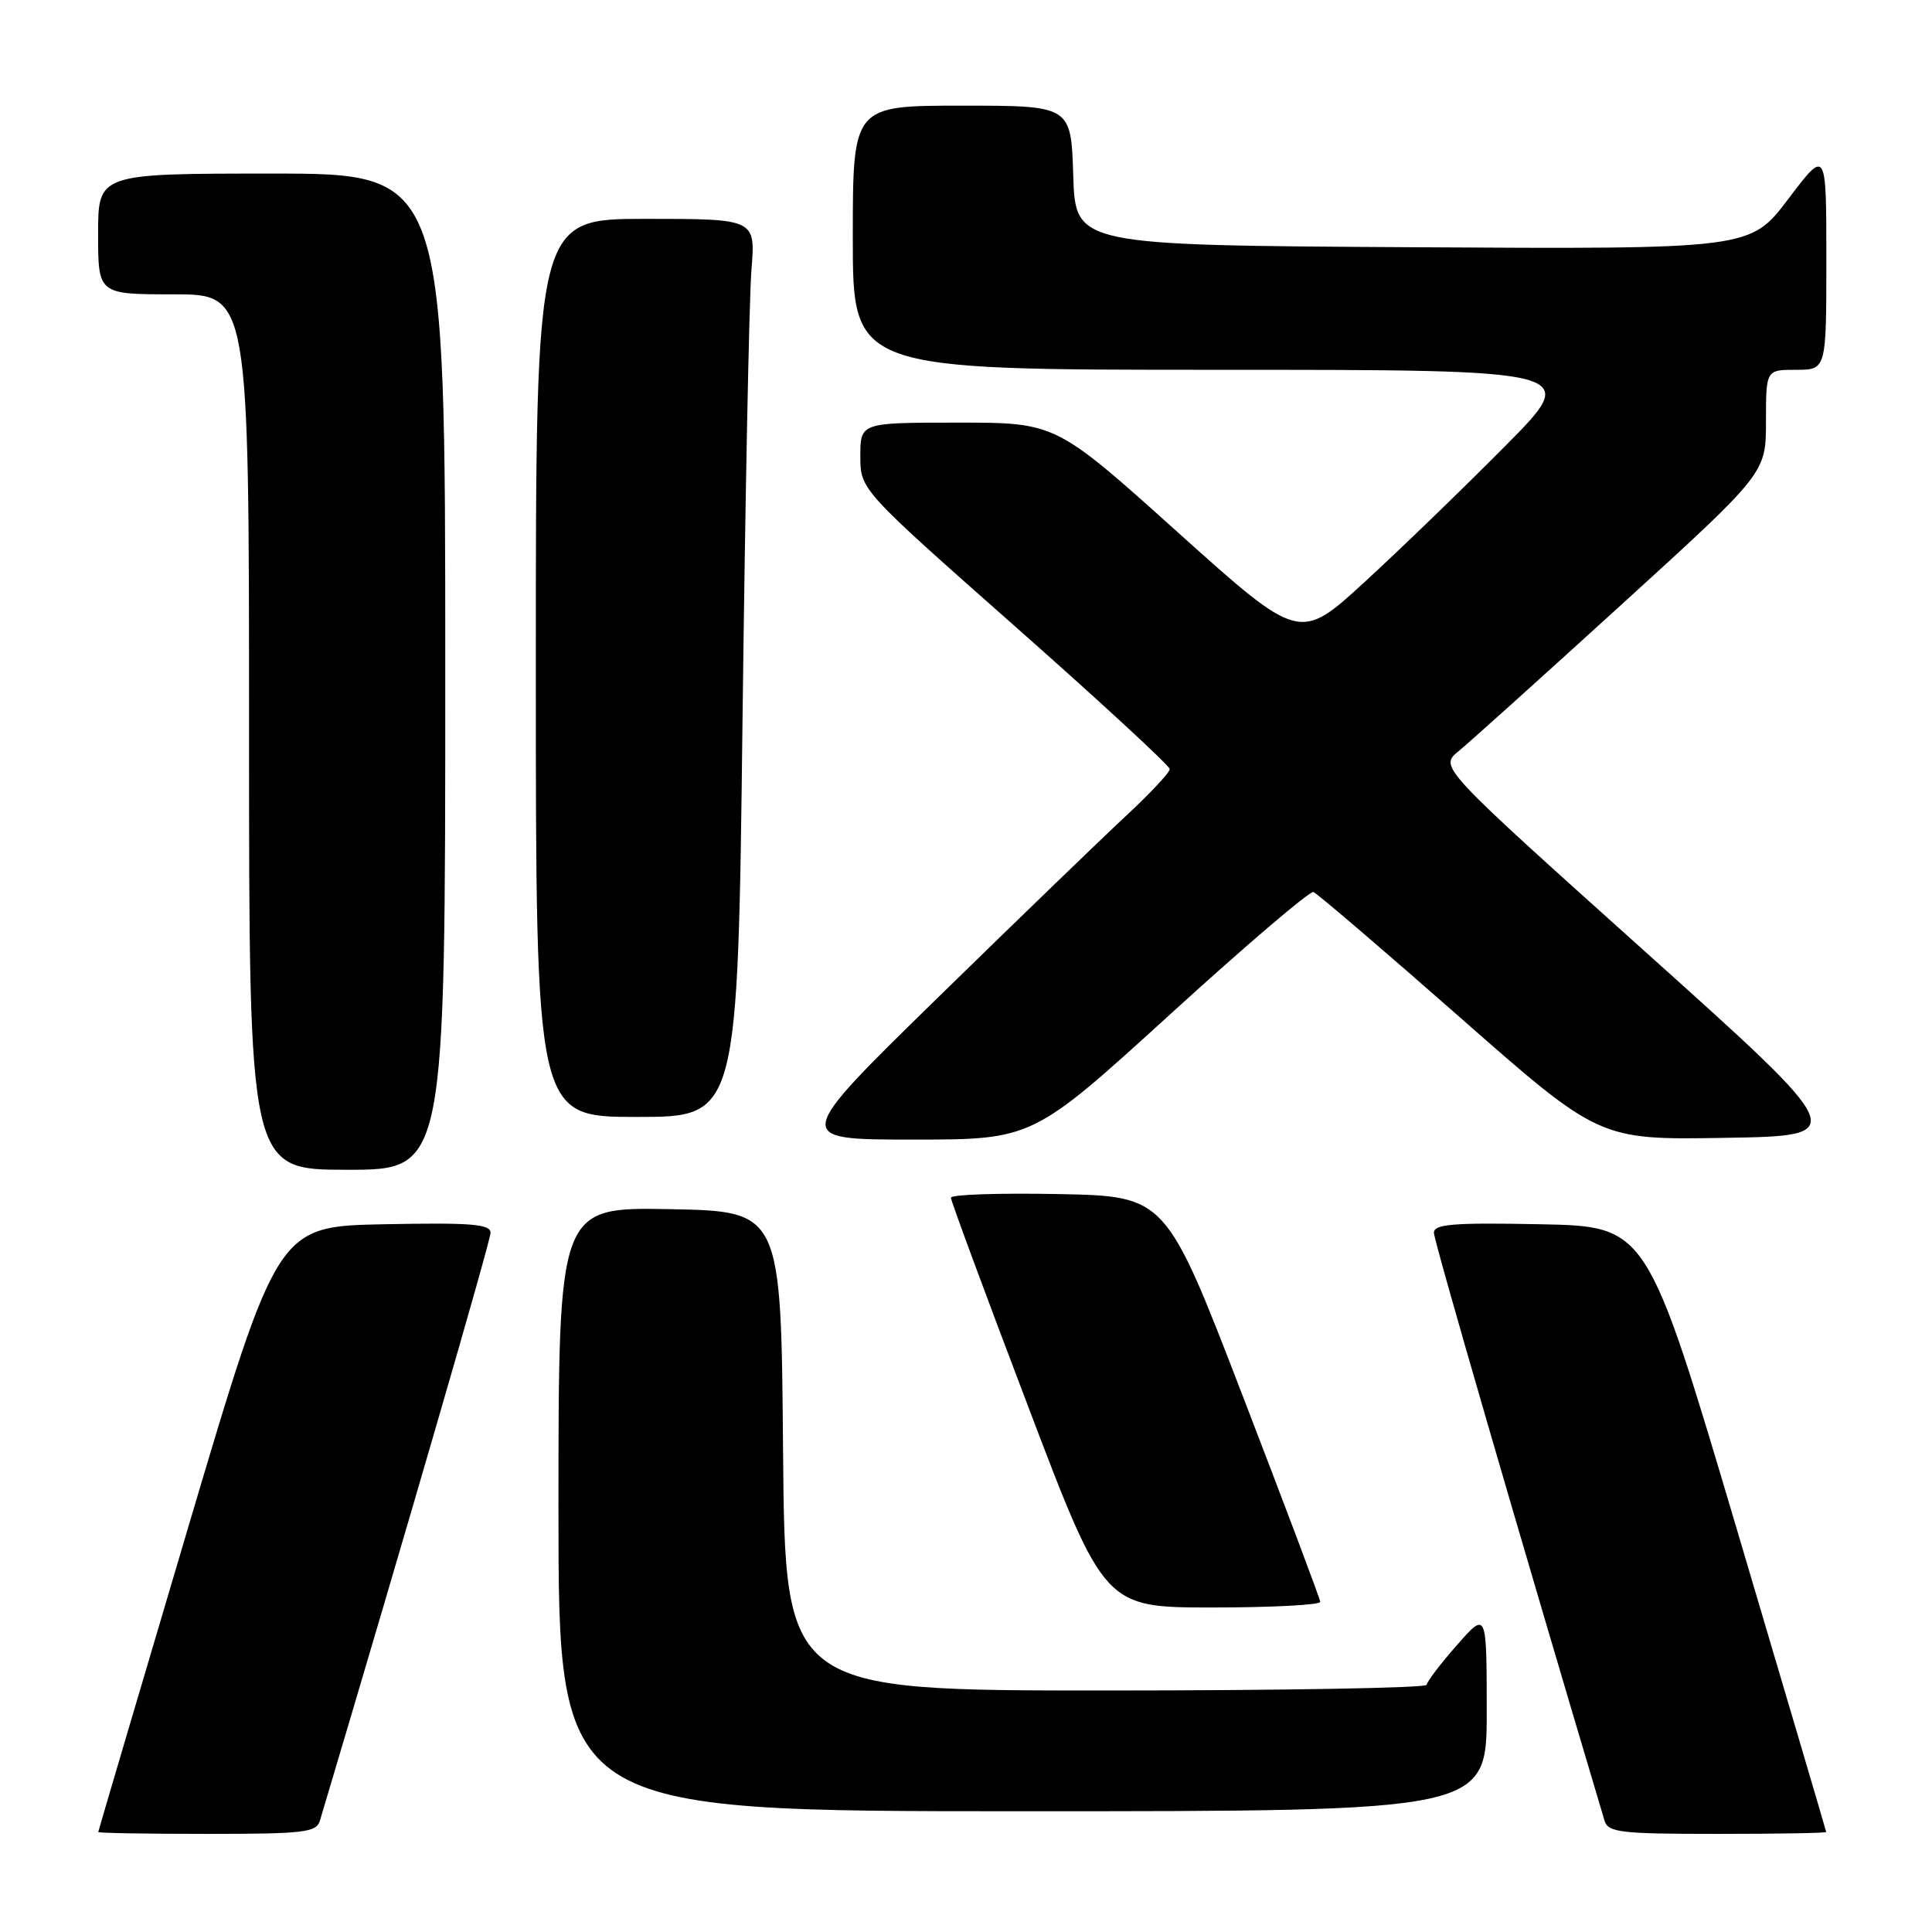 <?xml version="1.0" encoding="UTF-8" standalone="no"?>
<!DOCTYPE svg PUBLIC "-//W3C//DTD SVG 1.1//EN" "http://www.w3.org/Graphics/SVG/1.1/DTD/svg11.dtd" >
<svg xmlns="http://www.w3.org/2000/svg" xmlns:xlink="http://www.w3.org/1999/xlink" version="1.1" viewBox="0 0 256 256">
 <g >
 <path fill="currentColor"
d=" M 42.39 241.25 C 53.81 202.96 65.00 164.42 65.00 163.35 C 65.00 162.20 62.47 161.99 50.88 162.22 C 36.77 162.50 36.77 162.50 24.90 202.50 C 18.38 224.50 13.03 242.61 13.02 242.75 C 13.01 242.89 19.49 243.00 27.43 243.00 C 40.31 243.00 41.92 242.81 42.39 241.25 Z  M 241.98 242.75 C 241.97 242.61 236.62 224.50 230.10 202.50 C 218.23 162.50 218.23 162.50 204.12 162.22 C 192.53 161.99 190.00 162.20 190.00 163.35 C 190.00 164.42 201.19 202.96 212.61 241.25 C 213.08 242.81 214.69 243.00 227.57 243.00 C 235.51 243.00 241.99 242.89 241.98 242.75 Z  M 197.00 226.75 C 196.99 213.50 196.99 213.50 193.04 218.00 C 190.86 220.47 189.07 222.84 189.04 223.25 C 189.02 223.66 169.88 224.00 146.51 224.00 C 104.03 224.00 104.03 224.00 103.76 192.25 C 103.50 160.50 103.50 160.50 88.75 160.22 C 74.00 159.95 74.00 159.95 74.00 199.97 C 74.00 240.00 74.00 240.00 135.50 240.00 C 197.00 240.00 197.00 240.00 197.00 226.75 Z  M 174.94 212.25 C 174.91 211.84 170.29 199.57 164.68 185.00 C 154.48 158.50 154.48 158.50 140.24 158.22 C 132.41 158.07 126.00 158.28 126.00 158.70 C 126.00 159.11 130.58 171.50 136.18 186.22 C 146.35 213.00 146.35 213.00 160.68 213.00 C 168.55 213.00 174.97 212.66 174.94 212.25 Z  M 59.00 89.00 C 59.00 23.00 59.00 23.00 36.00 23.00 C 13.00 23.00 13.00 23.00 13.00 31.00 C 13.00 39.00 13.00 39.00 23.00 39.00 C 33.00 39.00 33.00 39.00 33.00 97.00 C 33.00 155.00 33.00 155.00 46.00 155.00 C 59.00 155.00 59.00 155.00 59.00 89.00 Z  M 155.00 134.45 C 164.99 125.34 173.56 118.03 174.03 118.20 C 174.51 118.36 183.23 125.82 193.41 134.77 C 211.92 151.05 211.92 151.05 228.55 150.77 C 245.18 150.50 245.18 150.50 217.95 126.06 C 190.73 101.63 190.73 101.63 193.24 99.56 C 194.63 98.43 204.36 89.67 214.88 80.09 C 234.00 62.68 234.00 62.68 234.00 55.84 C 234.00 49.00 234.00 49.00 238.00 49.00 C 242.00 49.00 242.00 49.00 242.00 34.35 C 242.00 19.70 242.00 19.70 236.96 26.36 C 231.92 33.02 231.92 33.02 187.21 32.76 C 142.50 32.50 142.50 32.50 142.21 23.25 C 141.92 14.00 141.92 14.00 127.46 14.00 C 113.00 14.00 113.00 14.00 113.00 31.50 C 113.00 49.00 113.00 49.00 161.23 49.00 C 209.46 49.00 209.46 49.00 199.48 59.07 C 193.99 64.61 185.61 72.72 180.85 77.09 C 172.20 85.03 172.20 85.03 156.05 70.52 C 139.90 56.00 139.90 56.00 126.95 56.00 C 114.00 56.00 114.00 56.00 114.00 60.44 C 114.00 64.88 114.00 64.88 134.50 83.00 C 145.78 92.96 155.00 101.48 155.00 101.91 C 155.00 102.35 152.41 105.12 149.25 108.06 C 146.09 111.00 134.84 121.86 124.26 132.20 C 105.03 151.00 105.03 151.00 120.93 151.00 C 136.83 151.00 136.83 151.00 155.00 134.45 Z  M 98.39 95.25 C 98.74 66.24 99.27 39.46 99.57 35.75 C 100.12 29.00 100.12 29.00 85.56 29.00 C 71.00 29.00 71.00 29.00 71.00 88.50 C 71.00 148.00 71.00 148.00 84.38 148.00 C 97.76 148.00 97.76 148.00 98.39 95.25 Z "/>
</g>
</svg>